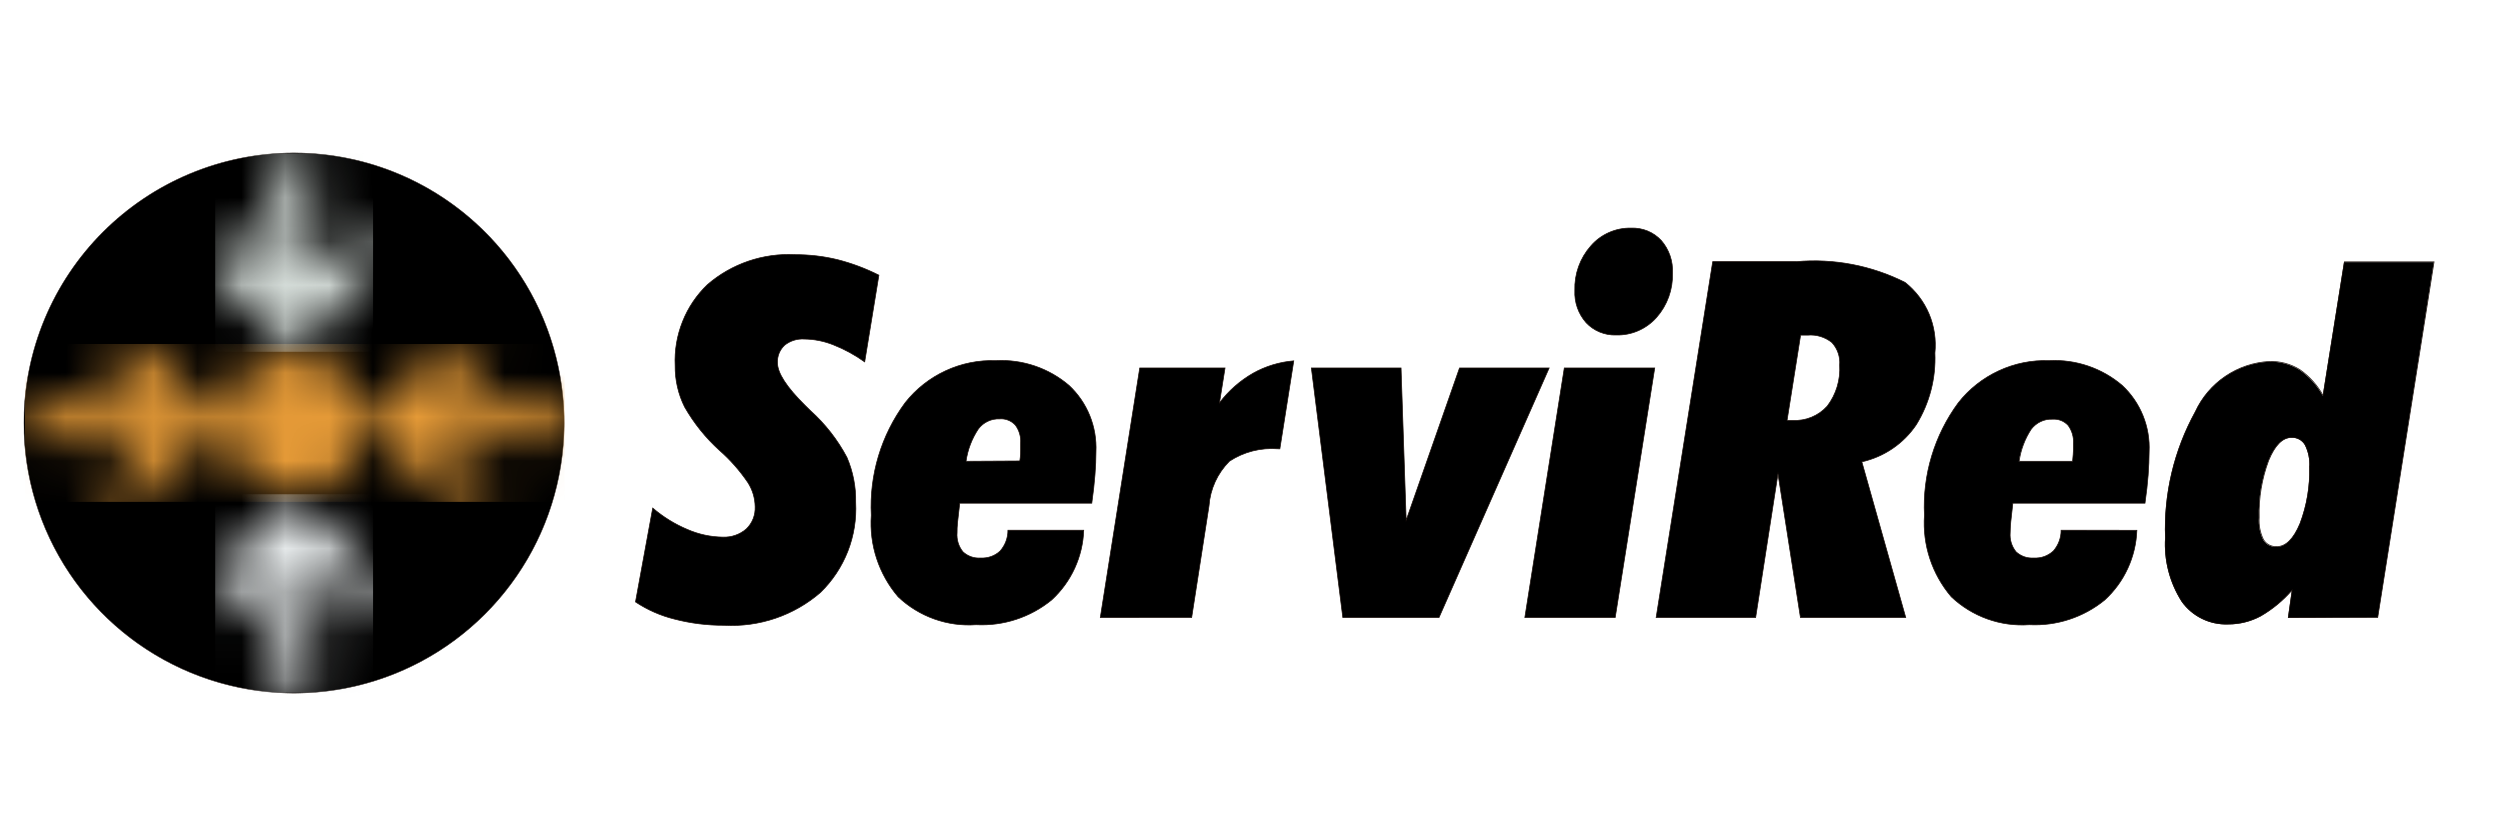 <svg width="57" height="19" viewBox="0 0 57 19" fill="none" xmlns="http://www.w3.org/2000/svg">
<g clip-path="url(#clip0_7_645)">
<path fill-rule="evenodd" clip-rule="evenodd" d="M14.882 11.583C15.119 11.787 15.387 11.952 15.676 12.073C15.929 12.183 16.201 12.242 16.477 12.246C16.674 12.255 16.868 12.189 17.017 12.059C17.085 11.994 17.137 11.915 17.172 11.827C17.206 11.74 17.221 11.646 17.217 11.552C17.214 11.355 17.156 11.163 17.049 10.998C16.866 10.729 16.649 10.483 16.404 10.268C16.089 9.983 15.821 9.649 15.609 9.279C15.463 8.986 15.389 8.662 15.393 8.335C15.377 7.992 15.435 7.651 15.562 7.333C15.688 7.014 15.882 6.727 16.129 6.49C16.681 6.013 17.397 5.768 18.126 5.806C18.454 5.805 18.781 5.843 19.099 5.921C19.424 6.004 19.739 6.122 20.039 6.274L19.715 8.251C19.494 8.093 19.255 7.963 19.002 7.863C18.79 7.778 18.565 7.733 18.337 7.73C18.175 7.72 18.015 7.77 17.889 7.871C17.834 7.923 17.791 7.985 17.763 8.055C17.735 8.124 17.723 8.199 17.727 8.274C17.727 8.505 17.936 8.827 18.354 9.241C18.407 9.292 18.447 9.332 18.478 9.363C18.815 9.666 19.097 10.027 19.31 10.428C19.449 10.752 19.518 11.103 19.51 11.456C19.53 11.835 19.469 12.214 19.331 12.568C19.192 12.922 18.98 13.242 18.708 13.507C18.101 14.033 17.313 14.301 16.51 14.257C16.129 14.259 15.749 14.212 15.38 14.116C15.063 14.038 14.761 13.905 14.489 13.724L14.882 11.583ZM24.709 12.089H22.981C22.981 12.263 22.919 12.431 22.804 12.562C22.745 12.618 22.675 12.661 22.598 12.688C22.522 12.715 22.44 12.727 22.359 12.722C22.286 12.728 22.211 12.718 22.142 12.694C22.072 12.669 22.008 12.631 21.954 12.58C21.855 12.457 21.808 12.301 21.821 12.144C21.821 12.082 21.821 12.003 21.834 11.897C21.846 11.791 21.861 11.651 21.882 11.473H24.893C24.927 11.236 24.95 11.022 24.965 10.832C24.981 10.641 24.988 10.464 24.988 10.301C25.001 10.019 24.953 9.737 24.847 9.476C24.741 9.214 24.579 8.979 24.373 8.787C23.911 8.393 23.316 8.19 22.709 8.222C22.313 8.208 21.918 8.287 21.558 8.455C21.198 8.622 20.883 8.871 20.637 9.183C20.091 9.923 19.818 10.83 19.865 11.748C19.817 12.424 20.037 13.091 20.477 13.606C20.712 13.83 20.992 14.002 21.298 14.112C21.605 14.222 21.93 14.267 22.255 14.244C22.879 14.276 23.493 14.075 23.977 13.679C24.198 13.476 24.377 13.231 24.502 12.958C24.628 12.685 24.699 12.39 24.709 12.09M22.026 10.517C22.063 10.252 22.16 10 22.308 9.778C22.364 9.704 22.438 9.644 22.522 9.605C22.606 9.565 22.699 9.547 22.791 9.551C22.858 9.545 22.925 9.555 22.987 9.58C23.049 9.604 23.105 9.643 23.15 9.692C23.238 9.811 23.281 9.958 23.27 10.106C23.27 10.151 23.27 10.199 23.27 10.247C23.27 10.295 23.27 10.388 23.252 10.51L22.026 10.517ZM25.087 14.079L25.986 8.39H27.931L27.804 9.185C28.011 8.911 28.272 8.681 28.57 8.51C28.855 8.35 29.172 8.254 29.498 8.227L29.181 10.233H29.137C28.748 10.202 28.359 10.301 28.032 10.515C27.758 10.789 27.592 11.152 27.565 11.538L27.17 14.08L25.087 14.079ZM29.899 8.39H31.944L32.061 11.861L33.277 8.39H35.321L32.81 14.079H30.616L29.899 8.39ZM34.766 14.079H36.827L37.728 8.39H35.666L34.766 14.079ZM38.133 6.227C38.145 6.598 38.015 6.959 37.769 7.237C37.654 7.367 37.512 7.47 37.353 7.54C37.195 7.609 37.023 7.643 36.849 7.638C36.721 7.643 36.594 7.62 36.475 7.571C36.357 7.523 36.25 7.449 36.163 7.356C35.985 7.154 35.893 6.891 35.906 6.623C35.893 6.249 36.024 5.885 36.272 5.606C36.385 5.475 36.527 5.371 36.685 5.301C36.844 5.231 37.016 5.196 37.19 5.2C37.318 5.195 37.446 5.218 37.565 5.266C37.683 5.315 37.79 5.389 37.877 5.483C38.056 5.689 38.147 5.955 38.133 6.227ZM40.745 9.585H40.866C41.015 9.594 41.163 9.569 41.301 9.513C41.439 9.457 41.562 9.37 41.661 9.26C41.865 8.992 41.965 8.659 41.944 8.323C41.952 8.23 41.94 8.136 41.909 8.047C41.879 7.958 41.83 7.877 41.766 7.808C41.61 7.684 41.413 7.624 41.215 7.641C41.191 7.64 41.166 7.64 41.142 7.641C41.106 7.641 41.077 7.641 41.054 7.641L40.745 9.585ZM37.76 14.079H40.029L40.538 10.802L41.05 14.079H43.451L42.45 10.53C42.957 10.416 43.402 10.113 43.692 9.682C43.994 9.192 44.141 8.624 44.116 8.049C44.147 7.745 44.101 7.438 43.982 7.156C43.863 6.875 43.675 6.628 43.435 6.438C42.668 6.053 41.81 5.889 40.955 5.965H39.05L37.76 14.079ZM48.721 12.09C48.71 12.39 48.64 12.685 48.514 12.958C48.389 13.231 48.21 13.476 47.989 13.679C47.505 14.075 46.892 14.276 46.267 14.244C45.943 14.267 45.617 14.222 45.311 14.112C45.005 14.002 44.725 13.83 44.489 13.606C44.05 13.091 43.83 12.424 43.877 11.748C43.831 10.83 44.104 9.923 44.65 9.183C44.895 8.871 45.211 8.622 45.571 8.455C45.931 8.287 46.325 8.208 46.722 8.222C47.328 8.19 47.924 8.393 48.386 8.787C48.592 8.979 48.754 9.214 48.86 9.476C48.966 9.737 49.014 10.019 49 10.301C49 10.464 48.992 10.641 48.978 10.832C48.964 11.022 48.94 11.236 48.906 11.473H45.893C45.873 11.651 45.856 11.792 45.846 11.897C45.837 12.001 45.832 12.082 45.832 12.144C45.819 12.301 45.866 12.457 45.965 12.58C46.019 12.631 46.084 12.669 46.154 12.694C46.224 12.718 46.298 12.727 46.372 12.722C46.453 12.727 46.534 12.715 46.611 12.688C46.687 12.66 46.757 12.617 46.817 12.562C46.931 12.431 46.994 12.263 46.993 12.089L48.721 12.09ZM46.037 10.517H47.255C47.267 10.397 47.273 10.306 47.274 10.254C47.276 10.202 47.274 10.151 47.274 10.113C47.284 9.965 47.242 9.819 47.154 9.699C47.109 9.65 47.053 9.611 46.991 9.587C46.929 9.563 46.862 9.553 46.795 9.558C46.703 9.554 46.61 9.572 46.526 9.612C46.442 9.652 46.369 9.711 46.312 9.785C46.165 10.007 46.068 10.26 46.03 10.524M52.653 10.651C52.664 10.477 52.629 10.303 52.551 10.147C52.52 10.093 52.475 10.05 52.42 10.02C52.366 9.991 52.305 9.977 52.243 9.98C52.038 9.98 51.863 10.155 51.719 10.505C51.564 10.921 51.49 11.363 51.503 11.806C51.491 11.98 51.524 12.154 51.601 12.31C51.632 12.362 51.677 12.404 51.73 12.432C51.784 12.459 51.844 12.472 51.904 12.469C52.111 12.469 52.288 12.292 52.435 11.941C52.591 11.529 52.665 11.091 52.653 10.651ZM52.166 14.086L52.255 13.459C52.051 13.695 51.809 13.896 51.538 14.052C51.311 14.174 51.056 14.237 50.798 14.236C50.593 14.244 50.389 14.201 50.205 14.111C50.02 14.021 49.861 13.887 49.742 13.72C49.465 13.287 49.333 12.777 49.365 12.264C49.328 11.263 49.564 10.271 50.047 9.394C50.198 9.066 50.436 8.786 50.734 8.584C51.033 8.382 51.382 8.265 51.742 8.247C51.984 8.242 52.222 8.306 52.428 8.433C52.648 8.587 52.83 8.789 52.959 9.024L53.445 5.976H55.49L54.212 14.078L52.166 14.086Z" fill="black"/>
<path d="M14.882 11.583C15.119 11.787 15.387 11.952 15.676 12.073C15.929 12.183 16.201 12.242 16.477 12.246C16.674 12.255 16.868 12.189 17.017 12.059C17.085 11.994 17.137 11.915 17.172 11.827C17.206 11.74 17.221 11.646 17.217 11.552C17.214 11.355 17.156 11.163 17.049 10.998C16.866 10.729 16.649 10.483 16.404 10.268C16.089 9.983 15.821 9.649 15.609 9.279C15.463 8.986 15.389 8.662 15.393 8.335C15.377 7.992 15.435 7.651 15.562 7.333C15.688 7.014 15.882 6.727 16.129 6.49C16.681 6.013 17.397 5.768 18.126 5.806C18.454 5.805 18.781 5.843 19.099 5.921C19.424 6.004 19.739 6.122 20.039 6.274L19.715 8.251C19.494 8.093 19.255 7.963 19.002 7.863C18.79 7.778 18.565 7.733 18.337 7.73C18.175 7.72 18.015 7.77 17.889 7.871C17.834 7.923 17.791 7.985 17.763 8.055C17.735 8.124 17.723 8.199 17.727 8.274C17.727 8.505 17.936 8.827 18.354 9.241C18.407 9.292 18.447 9.332 18.478 9.363C18.815 9.666 19.097 10.027 19.31 10.428C19.449 10.752 19.518 11.103 19.51 11.456C19.53 11.835 19.469 12.214 19.331 12.568C19.192 12.922 18.98 13.242 18.708 13.507C18.101 14.033 17.313 14.301 16.51 14.257C16.129 14.259 15.749 14.212 15.38 14.116C15.063 14.038 14.761 13.905 14.489 13.724L14.882 11.583ZM24.709 12.089H22.981C22.981 12.263 22.919 12.431 22.804 12.562C22.745 12.618 22.675 12.661 22.598 12.688C22.522 12.715 22.44 12.727 22.359 12.722C22.286 12.728 22.211 12.718 22.142 12.694C22.072 12.669 22.008 12.631 21.954 12.58C21.855 12.457 21.808 12.301 21.821 12.144C21.821 12.082 21.821 12.003 21.834 11.897C21.846 11.791 21.861 11.651 21.882 11.473H24.893C24.927 11.236 24.95 11.022 24.965 10.832C24.981 10.641 24.988 10.464 24.988 10.301C25.001 10.019 24.953 9.737 24.847 9.476C24.741 9.214 24.579 8.979 24.373 8.787C23.911 8.393 23.316 8.19 22.709 8.222C22.313 8.208 21.918 8.287 21.558 8.455C21.198 8.622 20.883 8.871 20.637 9.183C20.091 9.923 19.818 10.83 19.865 11.748C19.817 12.424 20.037 13.091 20.477 13.606C20.712 13.83 20.992 14.002 21.298 14.112C21.605 14.222 21.93 14.267 22.255 14.244C22.879 14.276 23.493 14.075 23.977 13.679C24.198 13.476 24.377 13.23 24.503 12.957C24.628 12.684 24.699 12.389 24.709 12.089ZM22.026 10.517C22.063 10.252 22.16 10 22.308 9.778C22.364 9.704 22.438 9.644 22.522 9.605C22.606 9.565 22.699 9.547 22.791 9.551C22.858 9.545 22.925 9.555 22.987 9.58C23.049 9.604 23.105 9.643 23.15 9.692C23.238 9.811 23.281 9.958 23.27 10.106C23.27 10.151 23.27 10.199 23.27 10.247C23.27 10.295 23.27 10.388 23.252 10.51L22.026 10.517ZM25.087 14.079L25.986 8.39H27.931L27.804 9.185C28.011 8.911 28.272 8.681 28.57 8.51C28.855 8.35 29.172 8.254 29.498 8.227L29.181 10.233H29.137C28.748 10.202 28.359 10.301 28.032 10.515C27.758 10.789 27.592 11.152 27.565 11.538L27.17 14.08L25.087 14.079ZM29.899 8.39H31.944L32.061 11.861L33.277 8.39H35.321L32.81 14.079H30.616L29.899 8.39ZM34.766 14.079H36.827L37.728 8.39H35.666L34.766 14.079ZM38.133 6.227C38.145 6.598 38.015 6.959 37.769 7.237C37.654 7.367 37.512 7.47 37.353 7.54C37.195 7.609 37.023 7.643 36.849 7.638C36.721 7.643 36.594 7.62 36.475 7.571C36.357 7.523 36.25 7.449 36.163 7.356C35.985 7.154 35.893 6.891 35.906 6.623C35.893 6.249 36.024 5.885 36.272 5.606C36.385 5.475 36.527 5.371 36.685 5.301C36.844 5.231 37.016 5.196 37.19 5.2C37.318 5.195 37.446 5.218 37.565 5.266C37.683 5.315 37.79 5.389 37.877 5.483C38.055 5.688 38.147 5.954 38.133 6.226V6.227ZM40.745 9.585H40.866C41.015 9.594 41.163 9.569 41.301 9.513C41.439 9.457 41.562 9.37 41.661 9.26C41.865 8.992 41.965 8.659 41.944 8.323C41.952 8.23 41.94 8.136 41.909 8.047C41.879 7.958 41.83 7.877 41.766 7.808C41.61 7.684 41.413 7.624 41.215 7.641C41.191 7.64 41.166 7.64 41.142 7.641C41.106 7.641 41.077 7.641 41.054 7.641L40.745 9.585ZM37.76 14.079H40.029L40.538 10.802L41.05 14.079H43.451L42.45 10.53C42.957 10.416 43.402 10.113 43.692 9.682C43.994 9.192 44.141 8.624 44.116 8.049C44.147 7.745 44.101 7.438 43.982 7.156C43.863 6.875 43.675 6.628 43.435 6.438C42.668 6.053 41.81 5.889 40.955 5.965H39.05L37.76 14.079ZM48.721 12.09C48.71 12.39 48.64 12.685 48.514 12.958C48.389 13.231 48.21 13.476 47.989 13.679C47.505 14.075 46.892 14.276 46.267 14.244C45.943 14.267 45.617 14.222 45.311 14.112C45.005 14.002 44.725 13.83 44.489 13.606C44.05 13.091 43.83 12.424 43.877 11.748C43.831 10.83 44.104 9.923 44.65 9.183C44.895 8.871 45.211 8.622 45.571 8.455C45.931 8.287 46.325 8.208 46.722 8.222C47.328 8.19 47.924 8.393 48.386 8.787C48.592 8.979 48.754 9.214 48.86 9.476C48.966 9.737 49.014 10.019 49 10.301C49 10.464 48.992 10.641 48.978 10.832C48.964 11.022 48.94 11.236 48.906 11.473H45.893C45.873 11.651 45.856 11.792 45.846 11.897C45.837 12.001 45.832 12.082 45.832 12.144C45.819 12.301 45.866 12.457 45.965 12.58C46.019 12.631 46.084 12.669 46.154 12.694C46.224 12.718 46.298 12.727 46.372 12.722C46.453 12.727 46.534 12.715 46.611 12.688C46.687 12.66 46.757 12.617 46.817 12.562C46.931 12.431 46.994 12.263 46.993 12.089L48.721 12.09ZM46.037 10.517H47.255C47.267 10.397 47.273 10.306 47.274 10.254C47.276 10.202 47.274 10.151 47.274 10.113C47.284 9.965 47.242 9.819 47.154 9.699C47.109 9.65 47.053 9.611 46.991 9.587C46.929 9.563 46.862 9.553 46.795 9.558C46.703 9.554 46.61 9.572 46.526 9.612C46.442 9.652 46.369 9.711 46.312 9.785C46.168 10.006 46.074 10.256 46.037 10.517ZM52.66 10.644C52.671 10.47 52.636 10.296 52.558 10.14C52.527 10.086 52.482 10.043 52.428 10.013C52.373 9.984 52.312 9.97 52.25 9.973C52.045 9.973 51.87 10.148 51.726 10.498C51.571 10.914 51.497 11.356 51.51 11.799C51.498 11.973 51.531 12.147 51.608 12.303C51.639 12.355 51.684 12.397 51.738 12.425C51.791 12.452 51.851 12.465 51.911 12.462C52.117 12.462 52.295 12.285 52.442 11.933C52.598 11.521 52.671 11.083 52.658 10.643L52.66 10.644ZM52.173 14.079L52.262 13.452C52.058 13.688 51.816 13.889 51.545 14.045C51.318 14.167 51.063 14.23 50.805 14.229C50.6 14.237 50.396 14.194 50.212 14.104C50.028 14.014 49.868 13.88 49.749 13.713C49.472 13.28 49.34 12.77 49.372 12.257C49.335 11.256 49.571 10.264 50.054 9.387C50.205 9.059 50.443 8.779 50.742 8.577C51.04 8.375 51.389 8.258 51.749 8.24C51.991 8.234 52.229 8.299 52.435 8.426C52.655 8.58 52.837 8.782 52.966 9.017L53.452 5.969H55.497L54.212 14.078L52.173 14.079Z" stroke="#1E120D" stroke-width="0.016" stroke-miterlimit="22.926"/>
<path fill-rule="evenodd" clip-rule="evenodd" d="M6.704 3.487C7.922 3.487 9.112 3.848 10.125 4.525C11.137 5.201 11.927 6.163 12.393 7.288C12.859 8.413 12.981 9.652 12.743 10.846C12.506 12.041 11.919 13.138 11.058 13.999C10.197 14.861 9.1 15.447 7.905 15.685C6.71 15.922 5.472 15.8 4.347 15.334C3.222 14.868 2.26 14.079 1.583 13.066C0.907 12.053 0.545 10.863 0.545 9.645C0.545 8.012 1.194 6.445 2.349 5.29C3.504 4.136 5.07 3.487 6.704 3.487Z" fill="black"/>
<path d="M6.704 15.803C10.105 15.803 12.862 13.046 12.862 9.645C12.862 6.244 10.105 3.487 6.704 3.487C3.303 3.487 0.545 6.244 0.545 9.645C0.545 13.046 3.303 15.803 6.704 15.803Z" stroke="#1E120D" stroke-width="0.01" stroke-miterlimit="22.926"/>
<mask id="mask0_7_645" style="mask-type:luminance" maskUnits="userSpaceOnUse" x="0" y="7" width="13" height="5">
<path d="M5.105 9.642C5.104 9.96 5.198 10.272 5.374 10.537C5.551 10.802 5.802 11.008 6.096 11.131C6.39 11.253 6.714 11.285 7.026 11.223C7.338 11.161 7.625 11.008 7.85 10.783C8.076 10.558 8.229 10.271 8.291 9.959C8.353 9.647 8.321 9.323 8.2 9.029C8.078 8.735 7.871 8.484 7.606 8.307C7.342 8.13 7.03 8.036 6.712 8.036C6.286 8.037 5.878 8.206 5.576 8.507C5.275 8.808 5.105 9.216 5.105 9.642ZM2.064 7.843L3.427 9.206H0.569V10.079H3.427L2.064 11.443H3.297L5.096 9.642L3.297 7.843H2.064ZM10.144 7.843L8.345 9.642L10.15 11.443H11.383L10.018 10.079H12.877V9.206H10.008L11.373 7.843H10.144Z" fill="white"/>
</mask>
<g mask="url(#mask0_7_645)">
<path d="M12.871 7.843H0.569V11.443H12.871V7.843Z" fill="url(#paint0_linear_7_645)"/>
</g>
<mask id="mask1_7_645" style="mask-type:luminance" maskUnits="userSpaceOnUse" x="4" y="11" width="5" height="5">
<path d="M4.907 13.068V14.301L6.272 12.937V15.795H7.143V12.937L8.506 14.302V13.069L6.707 11.269L4.907 13.068Z" fill="white"/>
</mask>
<g mask="url(#mask1_7_645)">
<path d="M8.506 11.269H4.907V15.795H8.506V11.269Z" fill="url(#paint1_linear_7_645)"/>
</g>
<mask id="mask2_7_645" style="mask-type:luminance" maskUnits="userSpaceOnUse" x="4" y="3" width="5" height="6">
<path d="M6.272 3.496V6.353L4.907 4.99V6.223L6.707 8.021L8.506 6.222V4.99L7.143 6.353V3.496H6.272Z" fill="white"/>
</mask>
<g mask="url(#mask2_7_645)">
<path d="M8.506 3.496H4.907V8.021H8.506V3.496Z" fill="url(#paint2_linear_7_645)"/>
</g>
</g>
<defs>
<linearGradient id="paint0_linear_7_645" x1="-4.401" y1="26.132" x2="-2.986" y2="26.132" gradientUnits="userSpaceOnUse">
<stop stop-color="#E59A37"/>
<stop offset="0.1" stop-color="#E59A37"/>
<stop offset="0.47" stop-color="#EECD00"/>
<stop offset="0.52" stop-color="#EECD00"/>
<stop offset="0.58" stop-color="#EECD00"/>
<stop offset="0.88" stop-color="#E49D36"/>
<stop offset="1" stop-color="#E59A37"/>
</linearGradient>
<linearGradient id="paint1_linear_7_645" x1="-4.403" y1="26.135" x2="-2.992" y2="26.135" gradientUnits="userSpaceOnUse">
<stop stop-color="#4080B4"/>
<stop offset="0.58" stop-color="#7390C2"/>
<stop offset="1" stop-color="#E5E9EA"/>
</linearGradient>
<linearGradient id="paint2_linear_7_645" x1="-4.403" y1="26.136" x2="-2.992" y2="26.136" gradientUnits="userSpaceOnUse">
<stop stop-color="#4A9970"/>
<stop offset="0.58" stop-color="#89B894"/>
<stop offset="1" stop-color="#E1E9E5"/>
</linearGradient>
<clipPath id="clip0_7_645">
<rect width="56.45" height="18.474" fill="white" transform="translate(0.545 0.408)"/>
</clipPath>
</defs>
</svg>

